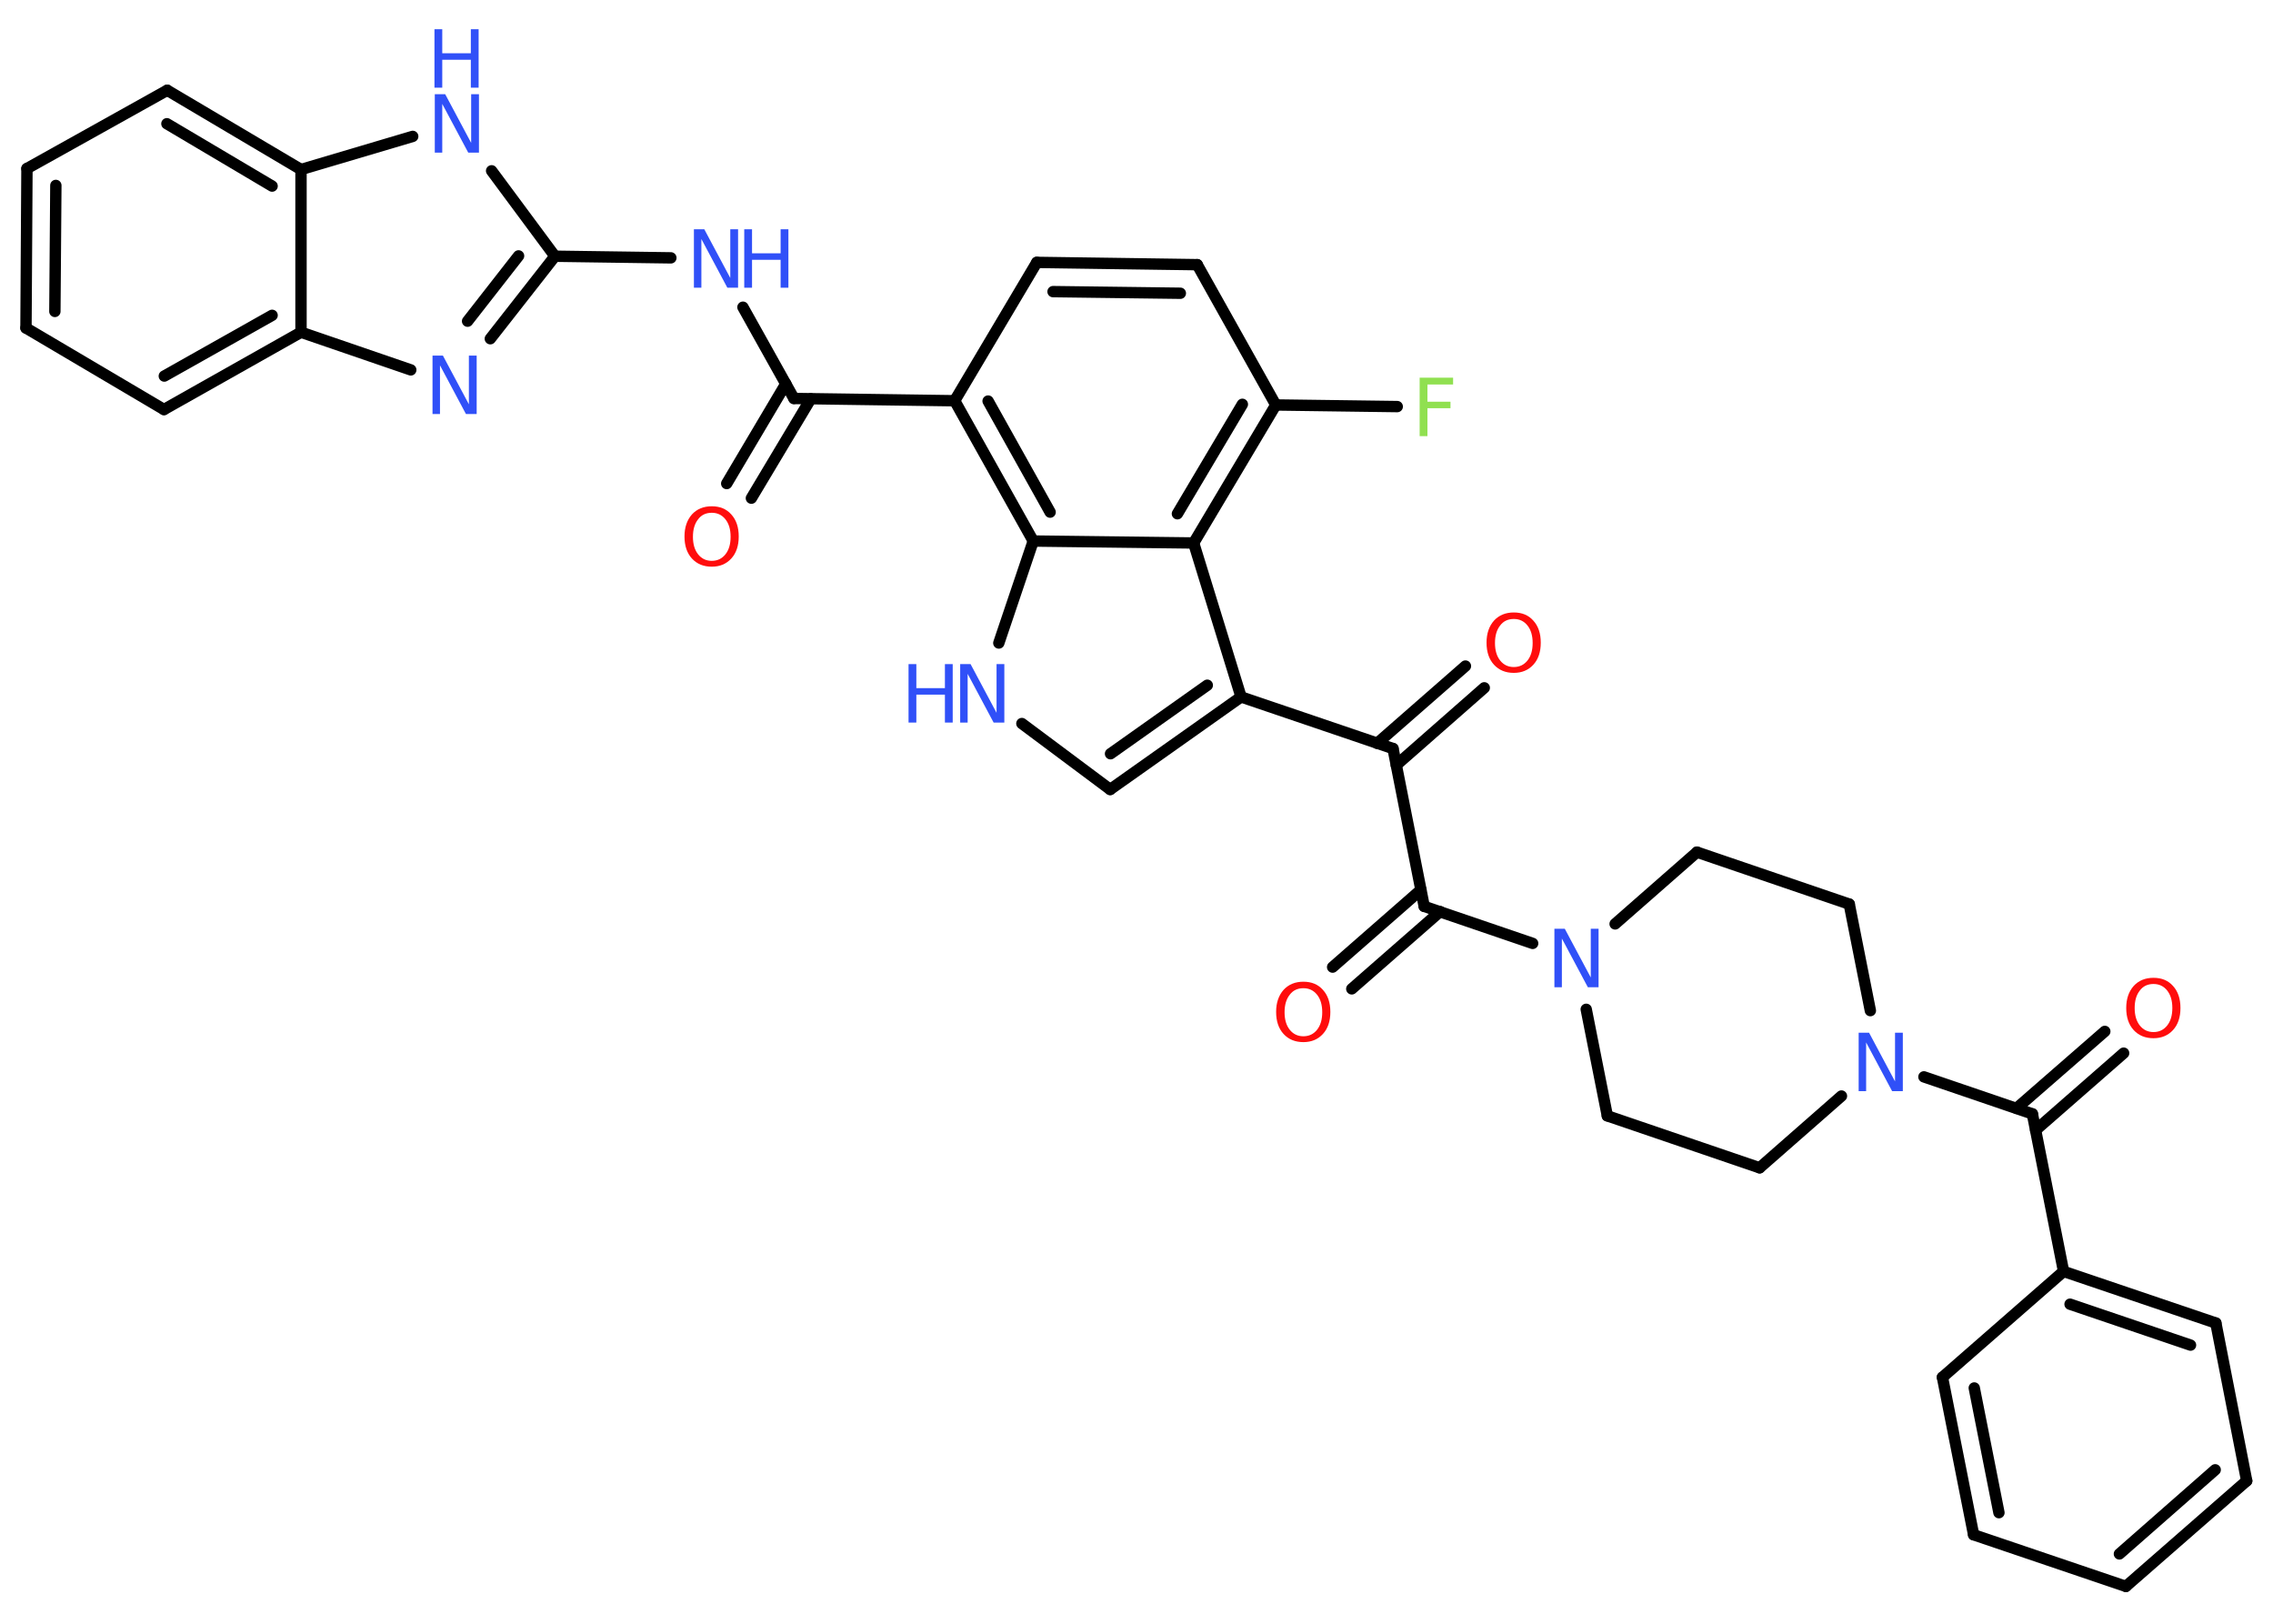 <?xml version='1.0' encoding='UTF-8'?>
<!DOCTYPE svg PUBLIC "-//W3C//DTD SVG 1.1//EN" "http://www.w3.org/Graphics/SVG/1.1/DTD/svg11.dtd">
<svg version='1.2' xmlns='http://www.w3.org/2000/svg' xmlns:xlink='http://www.w3.org/1999/xlink' width='70.0mm' height='50.0mm' viewBox='0 0 70.0 50.0'>
  <desc>Generated by the Chemistry Development Kit (http://github.com/cdk)</desc>
  <g stroke-linecap='round' stroke-linejoin='round' stroke='#000000' stroke-width='.35' fill='#3050F8'>
    <rect x='.0' y='.0' width='70.0' height='50.0' fill='#FFFFFF' stroke='none'/>
    <g id='mol1' class='mol'>
      <g id='mol1bnd1' class='bond'>
        <line x1='22.38' y1='14.89' x2='24.2' y2='11.82'/>
        <line x1='23.14' y1='15.34' x2='24.97' y2='12.28'/>
      </g>
      <line id='mol1bnd2' class='bond' x1='24.45' y1='12.27' x2='22.88' y2='9.46'/>
      <line id='mol1bnd3' class='bond' x1='20.66' y1='7.94' x2='17.09' y2='7.89'/>
      <g id='mol1bnd4' class='bond'>
        <line x1='15.1' y1='10.43' x2='17.09' y2='7.89'/>
        <line x1='14.4' y1='9.89' x2='15.97' y2='7.88'/>
      </g>
      <line id='mol1bnd5' class='bond' x1='12.65' y1='11.39' x2='9.27' y2='10.23'/>
      <g id='mol1bnd6' class='bond'>
        <line x1='5.05' y1='12.61' x2='9.27' y2='10.23'/>
        <line x1='5.06' y1='11.58' x2='8.38' y2='9.71'/>
      </g>
      <line id='mol1bnd7' class='bond' x1='5.05' y1='12.61' x2='.8' y2='10.1'/>
      <g id='mol1bnd8' class='bond'>
        <line x1='.83' y1='5.19' x2='.8' y2='10.1'/>
        <line x1='1.72' y1='5.71' x2='1.69' y2='9.59'/>
      </g>
      <line id='mol1bnd9' class='bond' x1='.83' y1='5.19' x2='5.15' y2='2.78'/>
      <g id='mol1bnd10' class='bond'>
        <line x1='9.27' y1='5.22' x2='5.15' y2='2.78'/>
        <line x1='8.38' y1='5.73' x2='5.14' y2='3.81'/>
      </g>
      <line id='mol1bnd11' class='bond' x1='9.27' y1='10.23' x2='9.27' y2='5.22'/>
      <line id='mol1bnd12' class='bond' x1='9.27' y1='5.22' x2='12.71' y2='4.2'/>
      <line id='mol1bnd13' class='bond' x1='17.09' y1='7.89' x2='15.14' y2='5.26'/>
      <line id='mol1bnd14' class='bond' x1='24.45' y1='12.27' x2='29.4' y2='12.34'/>
      <line id='mol1bnd15' class='bond' x1='29.4' y1='12.34' x2='31.93' y2='8.08'/>
      <g id='mol1bnd16' class='bond'>
        <line x1='36.87' y1='8.15' x2='31.93' y2='8.08'/>
        <line x1='36.35' y1='9.03' x2='32.43' y2='8.98'/>
      </g>
      <line id='mol1bnd17' class='bond' x1='36.87' y1='8.15' x2='39.29' y2='12.47'/>
      <line id='mol1bnd18' class='bond' x1='39.29' y1='12.47' x2='43.03' y2='12.52'/>
      <g id='mol1bnd19' class='bond'>
        <line x1='36.76' y1='16.72' x2='39.29' y2='12.47'/>
        <line x1='36.26' y1='15.82' x2='38.26' y2='12.45'/>
      </g>
      <line id='mol1bnd20' class='bond' x1='36.76' y1='16.72' x2='38.22' y2='21.46'/>
      <line id='mol1bnd21' class='bond' x1='38.22' y1='21.46' x2='42.9' y2='23.05'/>
      <g id='mol1bnd22' class='bond'>
        <line x1='42.41' y1='22.89' x2='45.13' y2='20.51'/>
        <line x1='43.0' y1='23.56' x2='45.71' y2='21.18'/>
      </g>
      <line id='mol1bnd23' class='bond' x1='42.9' y1='23.05' x2='43.86' y2='27.91'/>
      <g id='mol1bnd24' class='bond'>
        <line x1='44.35' y1='28.07' x2='41.63' y2='30.45'/>
        <line x1='43.76' y1='27.4' x2='41.04' y2='29.78'/>
      </g>
      <line id='mol1bnd25' class='bond' x1='43.86' y1='27.91' x2='47.2' y2='29.05'/>
      <line id='mol1bnd26' class='bond' x1='48.85' y1='31.08' x2='49.5' y2='34.36'/>
      <line id='mol1bnd27' class='bond' x1='49.5' y1='34.36' x2='54.19' y2='35.96'/>
      <line id='mol1bnd28' class='bond' x1='54.19' y1='35.96' x2='56.71' y2='33.75'/>
      <line id='mol1bnd29' class='bond' x1='59.25' y1='33.16' x2='62.59' y2='34.3'/>
      <g id='mol1bnd30' class='bond'>
        <line x1='62.1' y1='34.13' x2='64.82' y2='31.76'/>
        <line x1='62.69' y1='34.8' x2='65.4' y2='32.43'/>
      </g>
      <line id='mol1bnd31' class='bond' x1='62.59' y1='34.3' x2='63.55' y2='39.15'/>
      <g id='mol1bnd32' class='bond'>
        <line x1='68.24' y1='40.74' x2='63.55' y2='39.15'/>
        <line x1='67.46' y1='41.42' x2='63.75' y2='40.16'/>
      </g>
      <line id='mol1bnd33' class='bond' x1='68.24' y1='40.74' x2='69.19' y2='45.6'/>
      <g id='mol1bnd34' class='bond'>
        <line x1='65.47' y1='48.85' x2='69.19' y2='45.6'/>
        <line x1='65.27' y1='47.85' x2='68.22' y2='45.26'/>
      </g>
      <line id='mol1bnd35' class='bond' x1='65.47' y1='48.85' x2='60.78' y2='47.26'/>
      <g id='mol1bnd36' class='bond'>
        <line x1='59.82' y1='42.41' x2='60.78' y2='47.26'/>
        <line x1='60.8' y1='42.74' x2='61.56' y2='46.58'/>
      </g>
      <line id='mol1bnd37' class='bond' x1='63.55' y1='39.15' x2='59.82' y2='42.41'/>
      <line id='mol1bnd38' class='bond' x1='57.6' y1='31.12' x2='56.95' y2='27.84'/>
      <line id='mol1bnd39' class='bond' x1='56.95' y1='27.84' x2='52.26' y2='26.24'/>
      <line id='mol1bnd40' class='bond' x1='49.74' y1='28.45' x2='52.26' y2='26.24'/>
      <g id='mol1bnd41' class='bond'>
        <line x1='34.19' y1='24.31' x2='38.22' y2='21.46'/>
        <line x1='34.2' y1='23.21' x2='37.18' y2='21.1'/>
      </g>
      <line id='mol1bnd42' class='bond' x1='34.19' y1='24.31' x2='31.47' y2='22.28'/>
      <line id='mol1bnd43' class='bond' x1='30.76' y1='19.8' x2='31.82' y2='16.66'/>
      <g id='mol1bnd44' class='bond'>
        <line x1='29.4' y1='12.34' x2='31.82' y2='16.66'/>
        <line x1='30.43' y1='12.35' x2='32.34' y2='15.77'/>
      </g>
      <line id='mol1bnd45' class='bond' x1='36.76' y1='16.72' x2='31.82' y2='16.66'/>
      <path id='mol1atm1' class='atom' d='M21.92 15.79q-.27 .0 -.42 .2q-.16 .2 -.16 .54q.0 .34 .16 .54q.16 .2 .42 .2q.26 .0 .42 -.2q.16 -.2 .16 -.54q.0 -.34 -.16 -.54q-.16 -.2 -.42 -.2zM21.92 15.59q.38 .0 .6 .25q.23 .25 .23 .68q.0 .43 -.23 .68q-.23 .25 -.6 .25q-.38 .0 -.61 -.25q-.23 -.25 -.23 -.68q.0 -.42 .23 -.68q.23 -.25 .61 -.25z' stroke='none' fill='#FF0D0D'/>
      <g id='mol1atm3' class='atom'>
        <path d='M21.36 7.06h.33l.8 1.5v-1.5h.24v1.8h-.33l-.8 -1.5v1.5h-.23v-1.8z' stroke='none'/>
        <path d='M22.92 7.06h.24v.74h.88v-.74h.24v1.8h-.24v-.86h-.88v.86h-.24v-1.8z' stroke='none'/>
      </g>
      <path id='mol1atm5' class='atom' d='M13.31 10.95h.33l.8 1.5v-1.5h.24v1.8h-.33l-.8 -1.5v1.5h-.23v-1.8z' stroke='none'/>
      <g id='mol1atm12' class='atom'>
        <path d='M13.38 2.9h.33l.8 1.5v-1.5h.24v1.8h-.33l-.8 -1.5v1.5h-.23v-1.8z' stroke='none'/>
        <path d='M13.38 .9h.24v.74h.88v-.74h.24v1.8h-.24v-.86h-.88v.86h-.24v-1.8z' stroke='none'/>
      </g>
      <path id='mol1atm17' class='atom' d='M43.72 11.63h1.03v.21h-.79v.53h.71v.2h-.71v.86h-.24v-1.8z' stroke='none' fill='#90E050'/>
      <path id='mol1atm21' class='atom' d='M46.62 19.06q-.27 .0 -.42 .2q-.16 .2 -.16 .54q.0 .34 .16 .54q.16 .2 .42 .2q.26 .0 .42 -.2q.16 -.2 .16 -.54q.0 -.34 -.16 -.54q-.16 -.2 -.42 -.2zM46.62 18.86q.38 .0 .6 .25q.23 .25 .23 .68q.0 .43 -.23 .68q-.23 .25 -.6 .25q-.38 .0 -.61 -.25q-.23 -.25 -.23 -.68q.0 -.42 .23 -.68q.23 -.25 .61 -.25z' stroke='none' fill='#FF0D0D'/>
      <path id='mol1atm23' class='atom' d='M40.14 30.43q-.27 .0 -.42 .2q-.16 .2 -.16 .54q.0 .34 .16 .54q.16 .2 .42 .2q.26 .0 .42 -.2q.16 -.2 .16 -.54q.0 -.34 -.16 -.54q-.16 -.2 -.42 -.2zM40.14 30.23q.38 .0 .6 .25q.23 .25 .23 .68q.0 .43 -.23 .68q-.23 .25 -.6 .25q-.38 .0 -.61 -.25q-.23 -.25 -.23 -.68q.0 -.42 .23 -.68q.23 -.25 .61 -.25z' stroke='none' fill='#FF0D0D'/>
      <path id='mol1atm24' class='atom' d='M47.86 28.6h.33l.8 1.5v-1.5h.24v1.8h-.33l-.8 -1.5v1.5h-.23v-1.8z' stroke='none'/>
      <path id='mol1atm27' class='atom' d='M57.23 31.8h.33l.8 1.5v-1.5h.24v1.8h-.33l-.8 -1.5v1.5h-.23v-1.8z' stroke='none'/>
      <path id='mol1atm29' class='atom' d='M66.32 30.3q-.27 .0 -.42 .2q-.16 .2 -.16 .54q.0 .34 .16 .54q.16 .2 .42 .2q.26 .0 .42 -.2q.16 -.2 .16 -.54q.0 -.34 -.16 -.54q-.16 -.2 -.42 -.2zM66.32 30.11q.38 .0 .6 .25q.23 .25 .23 .68q.0 .43 -.23 .68q-.23 .25 -.6 .25q-.38 .0 -.61 -.25q-.23 -.25 -.23 -.68q.0 -.42 .23 -.68q.23 -.25 .61 -.25z' stroke='none' fill='#FF0D0D'/>
      <g id='mol1atm39' class='atom'>
        <path d='M29.56 20.45h.33l.8 1.5v-1.5h.24v1.8h-.33l-.8 -1.5v1.5h-.23v-1.8z' stroke='none'/>
        <path d='M27.98 20.45h.24v.74h.88v-.74h.24v1.8h-.24v-.86h-.88v.86h-.24v-1.8z' stroke='none'/>
      </g>
    </g>
  </g>
</svg>
